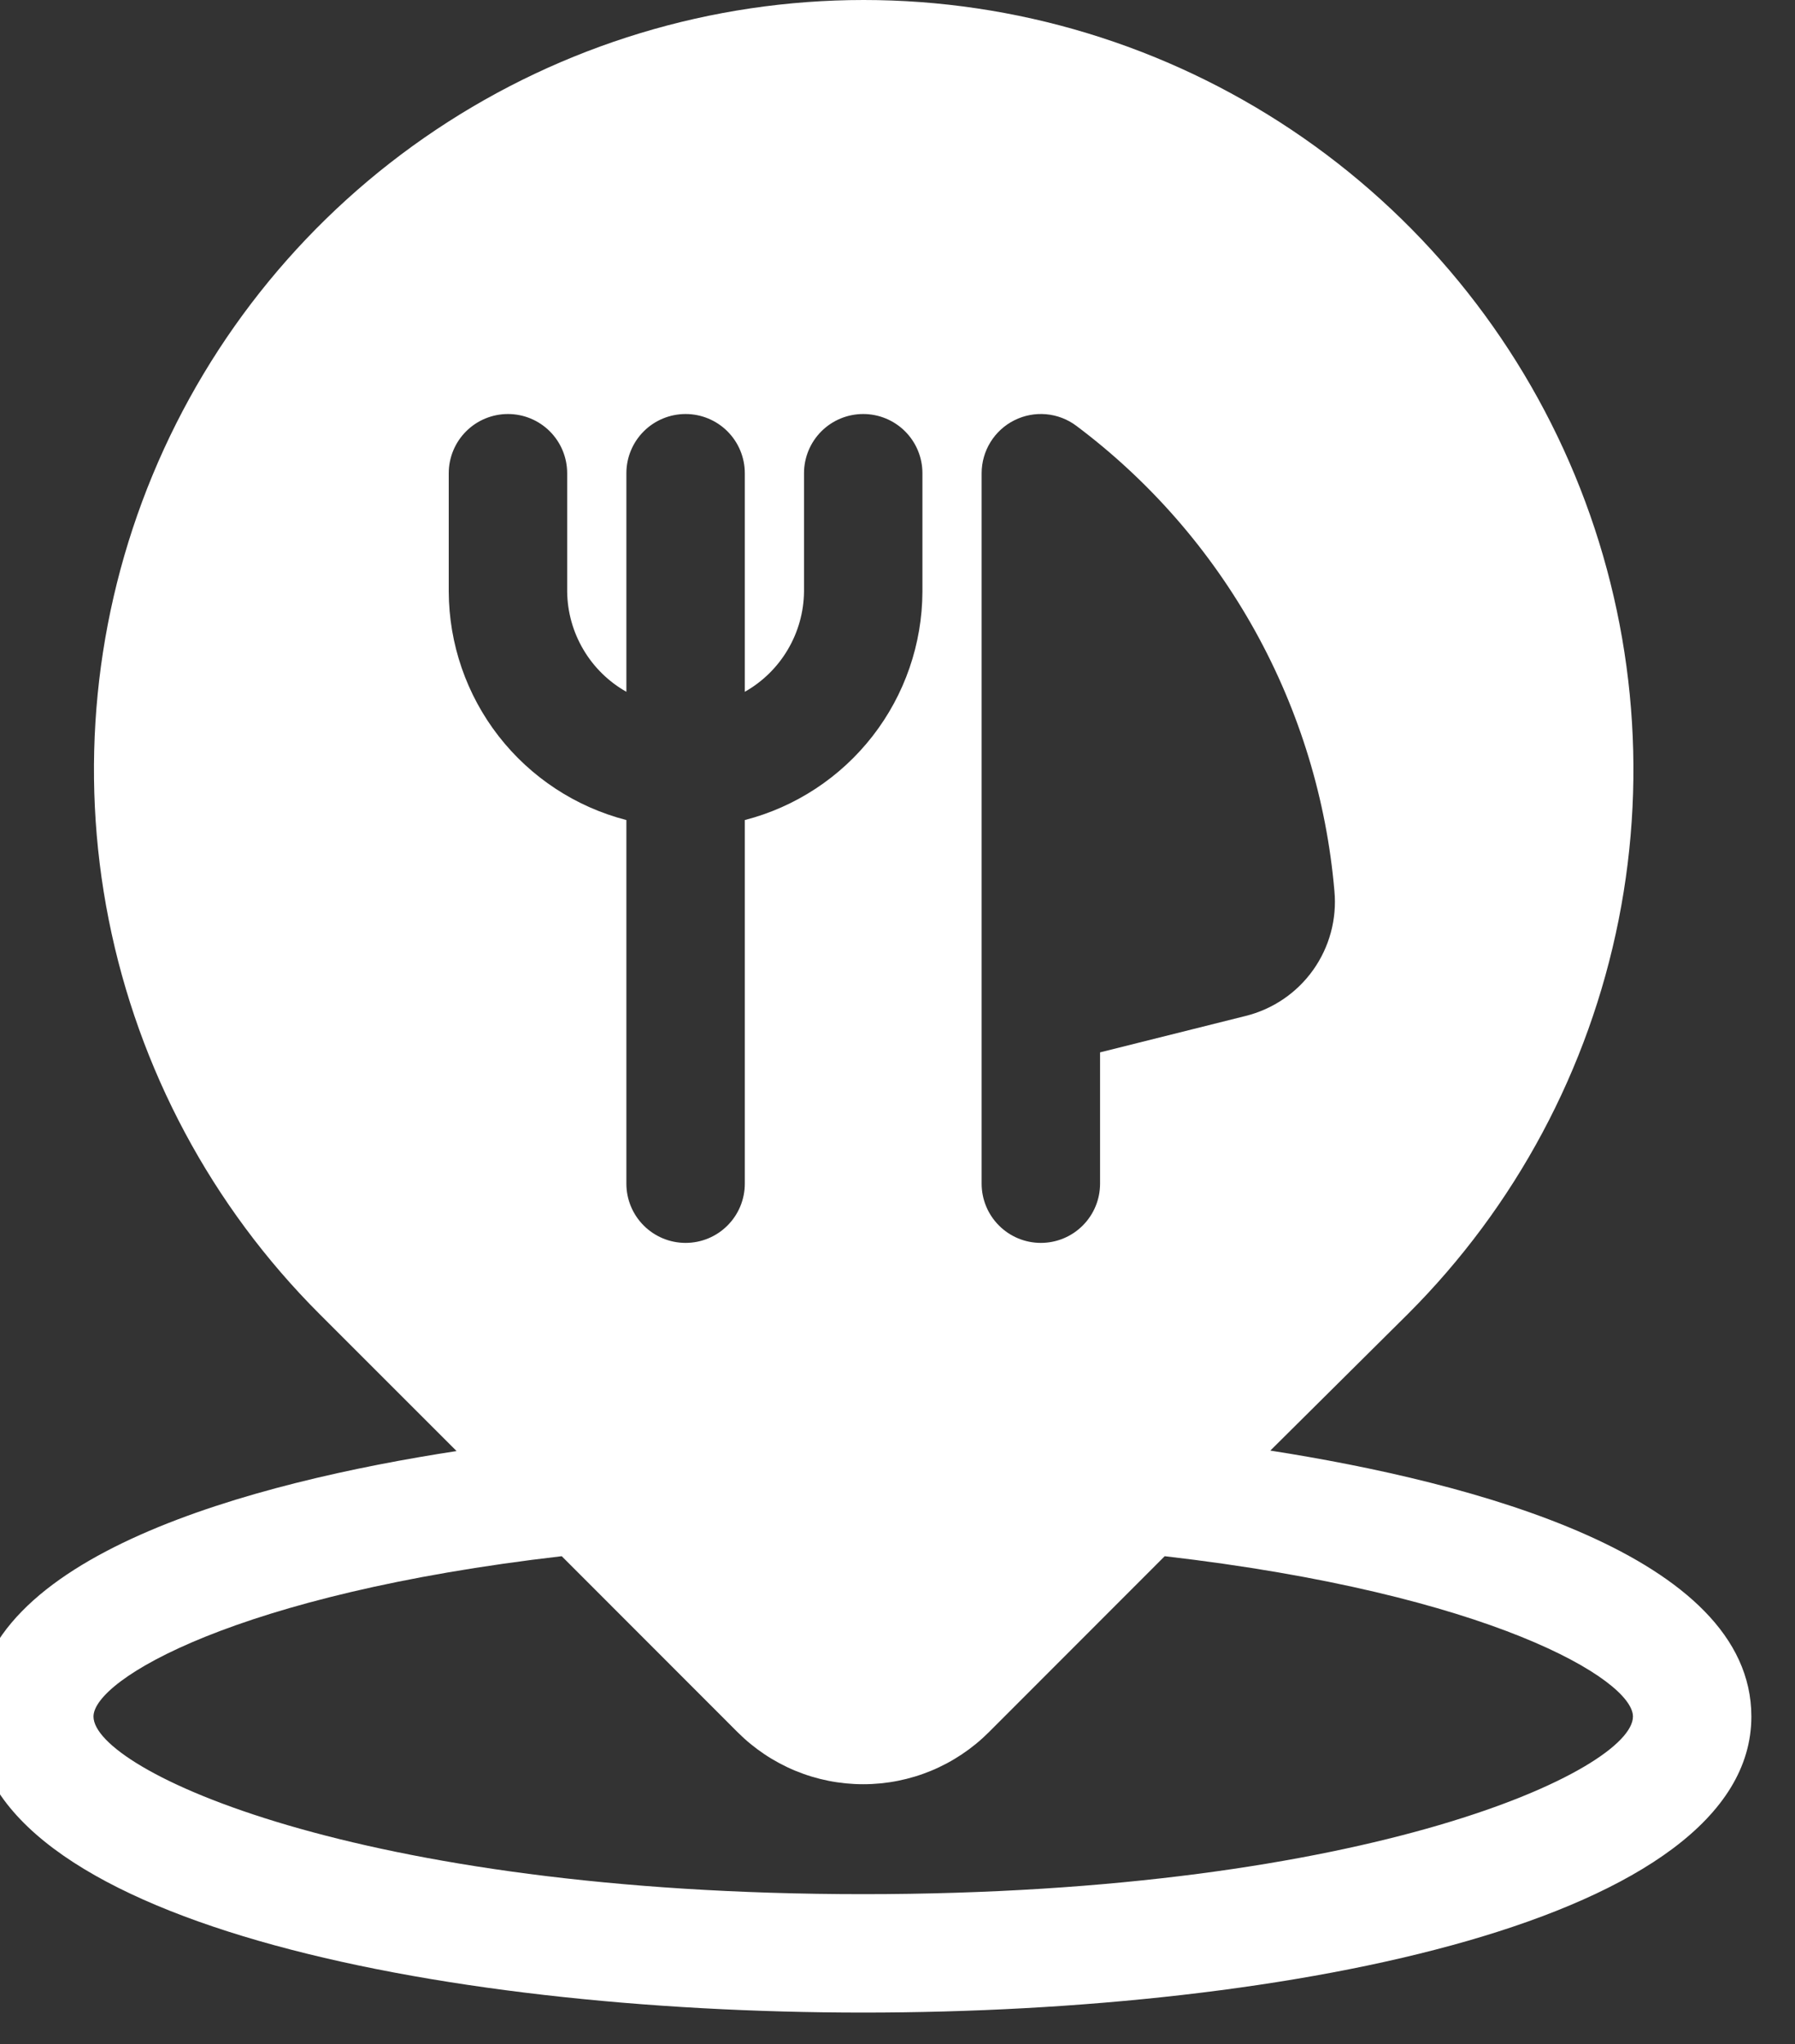<svg width="72" height="82" viewBox="0 0 72 82" fill="none" xmlns="http://www.w3.org/2000/svg" xmlns:xlink="http://www.w3.org/1999/xlink">
<rect x="0" y="0" width="72" height="82" fill="#333333" stroke="none"/>
<path d="M-1,68.858C-1,77.018 17.468,80.733 34.625,80.733C51.782,80.733 70.25,77.018 70.25,68.858C70.25,62.379 59.035,59.453 50.955,58.189L56.475,52.708C60.793,48.39 63.734,42.889 64.926,36.899C66.117,30.91 65.506,24.702 63.169,19.06C60.832,13.418 56.875,8.596 51.798,5.204C46.72,1.811 40.751,0 34.644,0C28.537,0 22.568,1.811 17.49,5.204C12.413,8.596 8.456,13.418 6.119,19.06C3.782,24.702 3.171,30.91 4.362,36.899C5.554,42.889 8.495,48.39 12.813,52.708L18.314,58.208C10.215,59.453 -1,62.379 -1,68.858ZM39.375,18.983C39.375,18.542 39.498,18.109 39.73,17.734C39.962,17.359 40.293,17.056 40.688,16.859C41.082,16.661 41.524,16.578 41.963,16.617C42.403,16.657 42.822,16.818 43.175,17.083C46.116,19.289 48.558,22.092 50.342,25.307C52.125,28.522 53.21,32.078 53.525,35.741C53.63,36.866 53.326,37.992 52.671,38.912C52.015,39.833 51.051,40.487 49.953,40.757L44.125,42.215L44.125,47.483C44.125,48.113 43.875,48.717 43.429,49.162C42.984,49.608 42.38,49.858 41.75,49.858C41.12,49.858 40.516,49.608 40.071,49.162C39.625,48.717 39.375,48.113 39.375,47.483L39.375,18.983ZM18,23.733L18,18.983C18,18.353 18.25,17.749 18.696,17.303C19.141,16.858 19.745,16.608 20.375,16.608C21.005,16.608 21.609,16.858 22.054,17.303C22.5,17.749 22.75,18.353 22.75,18.983L22.75,23.733C22.759,24.552 22.984,25.354 23.401,26.059C23.817,26.765 24.412,27.348 25.125,27.751L25.125,18.983C25.125,18.353 25.375,17.749 25.821,17.303C26.266,16.858 26.87,16.608 27.5,16.608C28.13,16.608 28.734,16.858 29.179,17.303C29.625,17.749 29.875,18.353 29.875,18.983L29.875,27.751C30.588,27.348 31.183,26.765 31.599,26.059C32.016,25.354 32.241,24.552 32.25,23.733L32.25,18.983C32.25,18.353 32.5,17.749 32.946,17.303C33.391,16.858 33.995,16.608 34.625,16.608C35.255,16.608 35.859,16.858 36.304,17.303C36.75,17.749 37,18.353 37,18.983L37,23.733C36.992,25.833 36.289,27.871 35,29.529C33.71,31.187 31.908,32.371 29.875,32.896L29.875,47.483C29.875,48.113 29.625,48.717 29.179,49.162C28.734,49.608 28.13,49.858 27.5,49.858C26.87,49.858 26.266,49.608 25.821,49.162C25.375,48.717 25.125,48.113 25.125,47.483L25.125,32.896C23.092,32.371 21.29,31.187 20,29.529C18.711,27.871 18.008,25.833 18,23.733ZM22.532,62.426L29.585,69.485C30.247,70.147 31.033,70.672 31.897,71.031C32.762,71.389 33.689,71.573 34.625,71.573C35.561,71.573 36.488,71.389 37.353,71.031C38.217,70.672 39.003,70.147 39.665,69.485L46.718,62.426C59.771,63.937 65.5,67.376 65.5,68.858C65.5,70.986 54.998,75.983 34.625,75.983C14.252,75.983 3.75,70.986 3.75,68.858C3.75,67.376 9.478,63.937 22.532,62.426Z" fill="#FFFFFF"/>
</svg>
